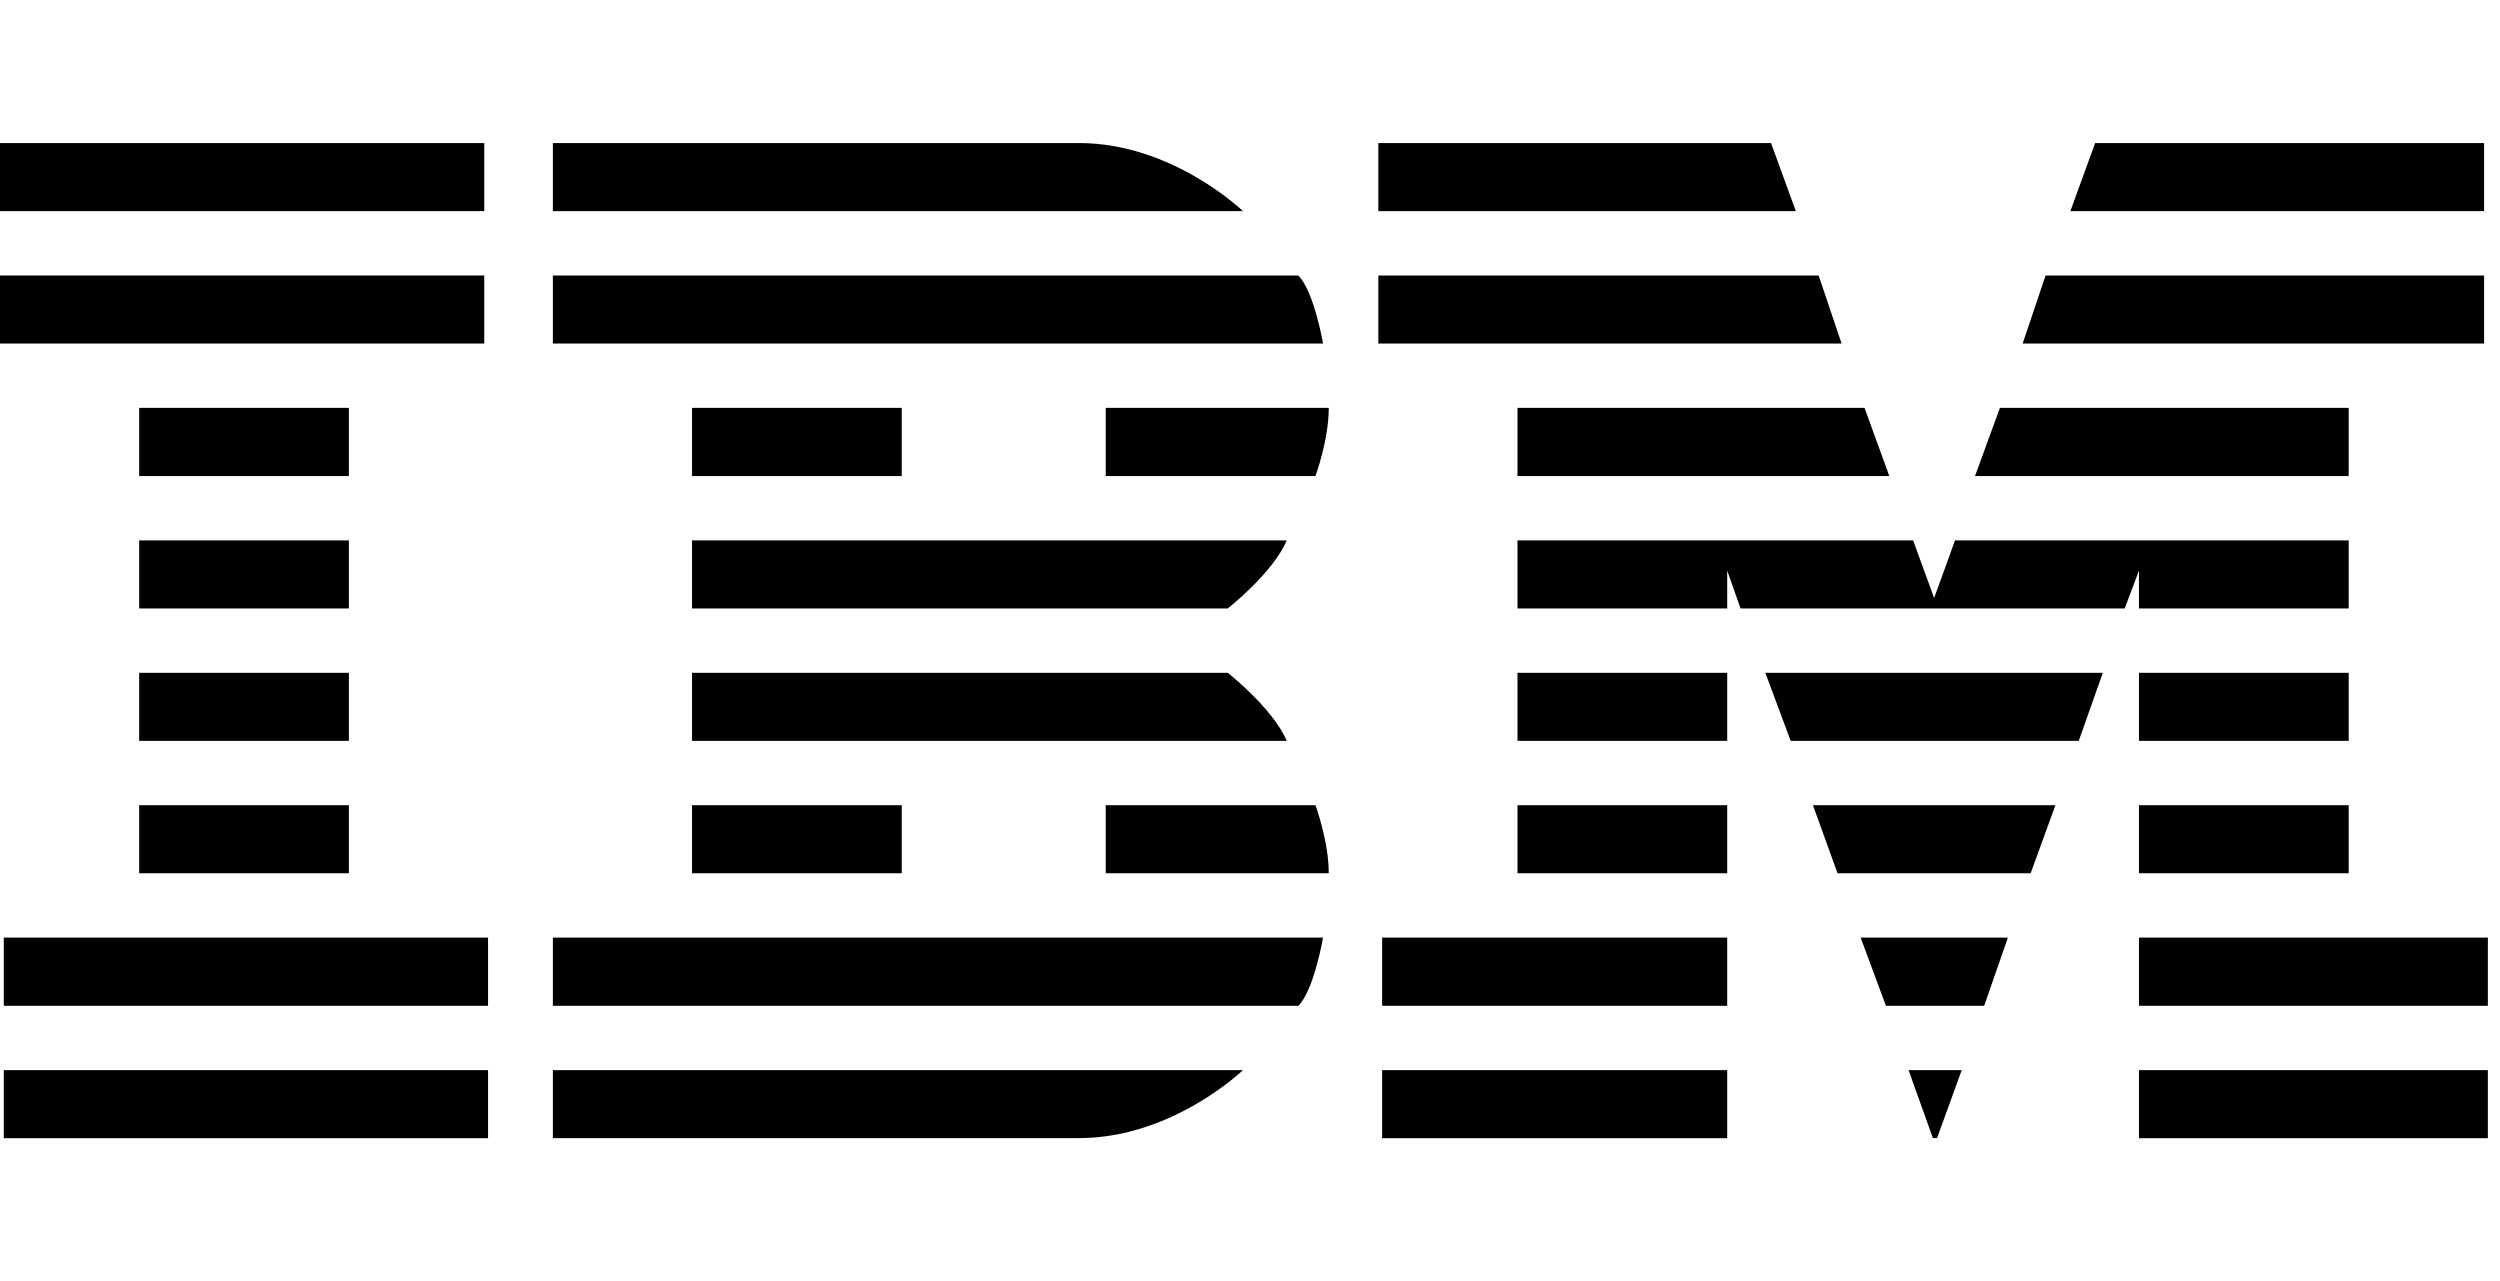 <svg xmlns="http://www.w3.org/2000/svg" width="103" height="41" viewBox="0 0 103 41" fill="none" class="img-fluid" src="assets/images/logo/actual-size/logo-ibm__black.svg" alt="Company 2" style="width: 80px;">
<g clip-path="url(#clip0_525_27)">
<path d="M0 0V2.805H19.951V0H0ZM22.778 0V2.805H51.21C51.21 2.805 48.306 0 44.459 0H22.778ZM56.787 0V2.805H73.988L72.967 0H56.787ZM86.32 0L85.299 2.805H102.344V0H86.32ZM0 5.455V8.26H19.951V5.455H0ZM22.778 5.459V8.26H54.509C54.509 8.26 54.139 6.102 53.492 5.459H22.778ZM56.787 5.459V8.26H75.874L74.929 5.459H56.787ZM84.278 5.459L83.333 8.26H102.344V5.459H84.278ZM5.734 10.911V13.72H14.374V10.911H5.734ZM28.512 10.911V13.72H37.152V10.911H28.512ZM45.556 10.911V13.72H54.197C54.197 13.72 54.745 12.236 54.745 10.911H45.556ZM62.521 10.911V13.72H77.84L76.819 10.911H62.521ZM82.396 10.911L81.371 13.72H96.766V10.911H82.396ZM5.734 16.37V19.175H14.374V16.37H5.734ZM28.512 16.37V19.175H50.581C50.581 19.175 52.428 17.736 53.016 16.37H28.512ZM62.521 16.37V19.175H71.161V17.613L71.71 19.175H87.537L88.126 17.613V19.175H96.766V16.37H80.546L79.686 18.746L78.821 16.37H62.521ZM5.734 21.825V24.63H14.374V21.825H5.734ZM28.512 21.825V24.63H53.016C52.427 23.269 50.581 21.825 50.581 21.825H28.512ZM62.521 21.825V24.63H71.161V21.825H62.521ZM72.731 21.825L73.776 24.63H85.644L86.636 21.825H72.731ZM88.126 21.825V24.63H96.766V21.825H88.126ZM5.734 27.28V30.085H14.374V27.28H5.734ZM28.512 27.28V30.085H37.152V27.28H28.512ZM45.556 27.28V30.085H54.745C54.745 28.762 54.197 27.28 54.197 27.28H45.556ZM62.521 27.28V30.085H71.161V27.28H62.521ZM74.693 27.28L75.706 30.085H83.662L84.683 27.28H74.693ZM88.126 27.28V30.085H96.766V27.28H88.126ZM0.156 32.736V35.545H20.108V32.736H0.156ZM22.778 32.736V35.545H53.492C54.139 34.902 54.509 32.736 54.509 32.736H22.778ZM56.944 32.736V35.545H71.161V32.736H56.944ZM76.659 32.736L77.7 35.545H81.748L82.725 32.736H76.659ZM88.126 32.736V35.545H102.5V32.736H88.126ZM0.156 38.195V41H20.108V38.195H0.156ZM22.778 38.195V40.996H44.459C48.306 40.996 51.21 38.195 51.21 38.195H22.778ZM56.944 38.195V41H71.161V38.195H56.944ZM78.633 38.195L79.634 40.992L79.806 40.996L80.823 38.195H78.633ZM88.126 38.195V41H102.5V38.195H88.126Z" fill="black"></path>
</g>
<defs>
<clipPath id="clip0_525_27">
<rect width="102.5" height="41" fill="white"></rect>
</clipPath>
</defs>
</svg>